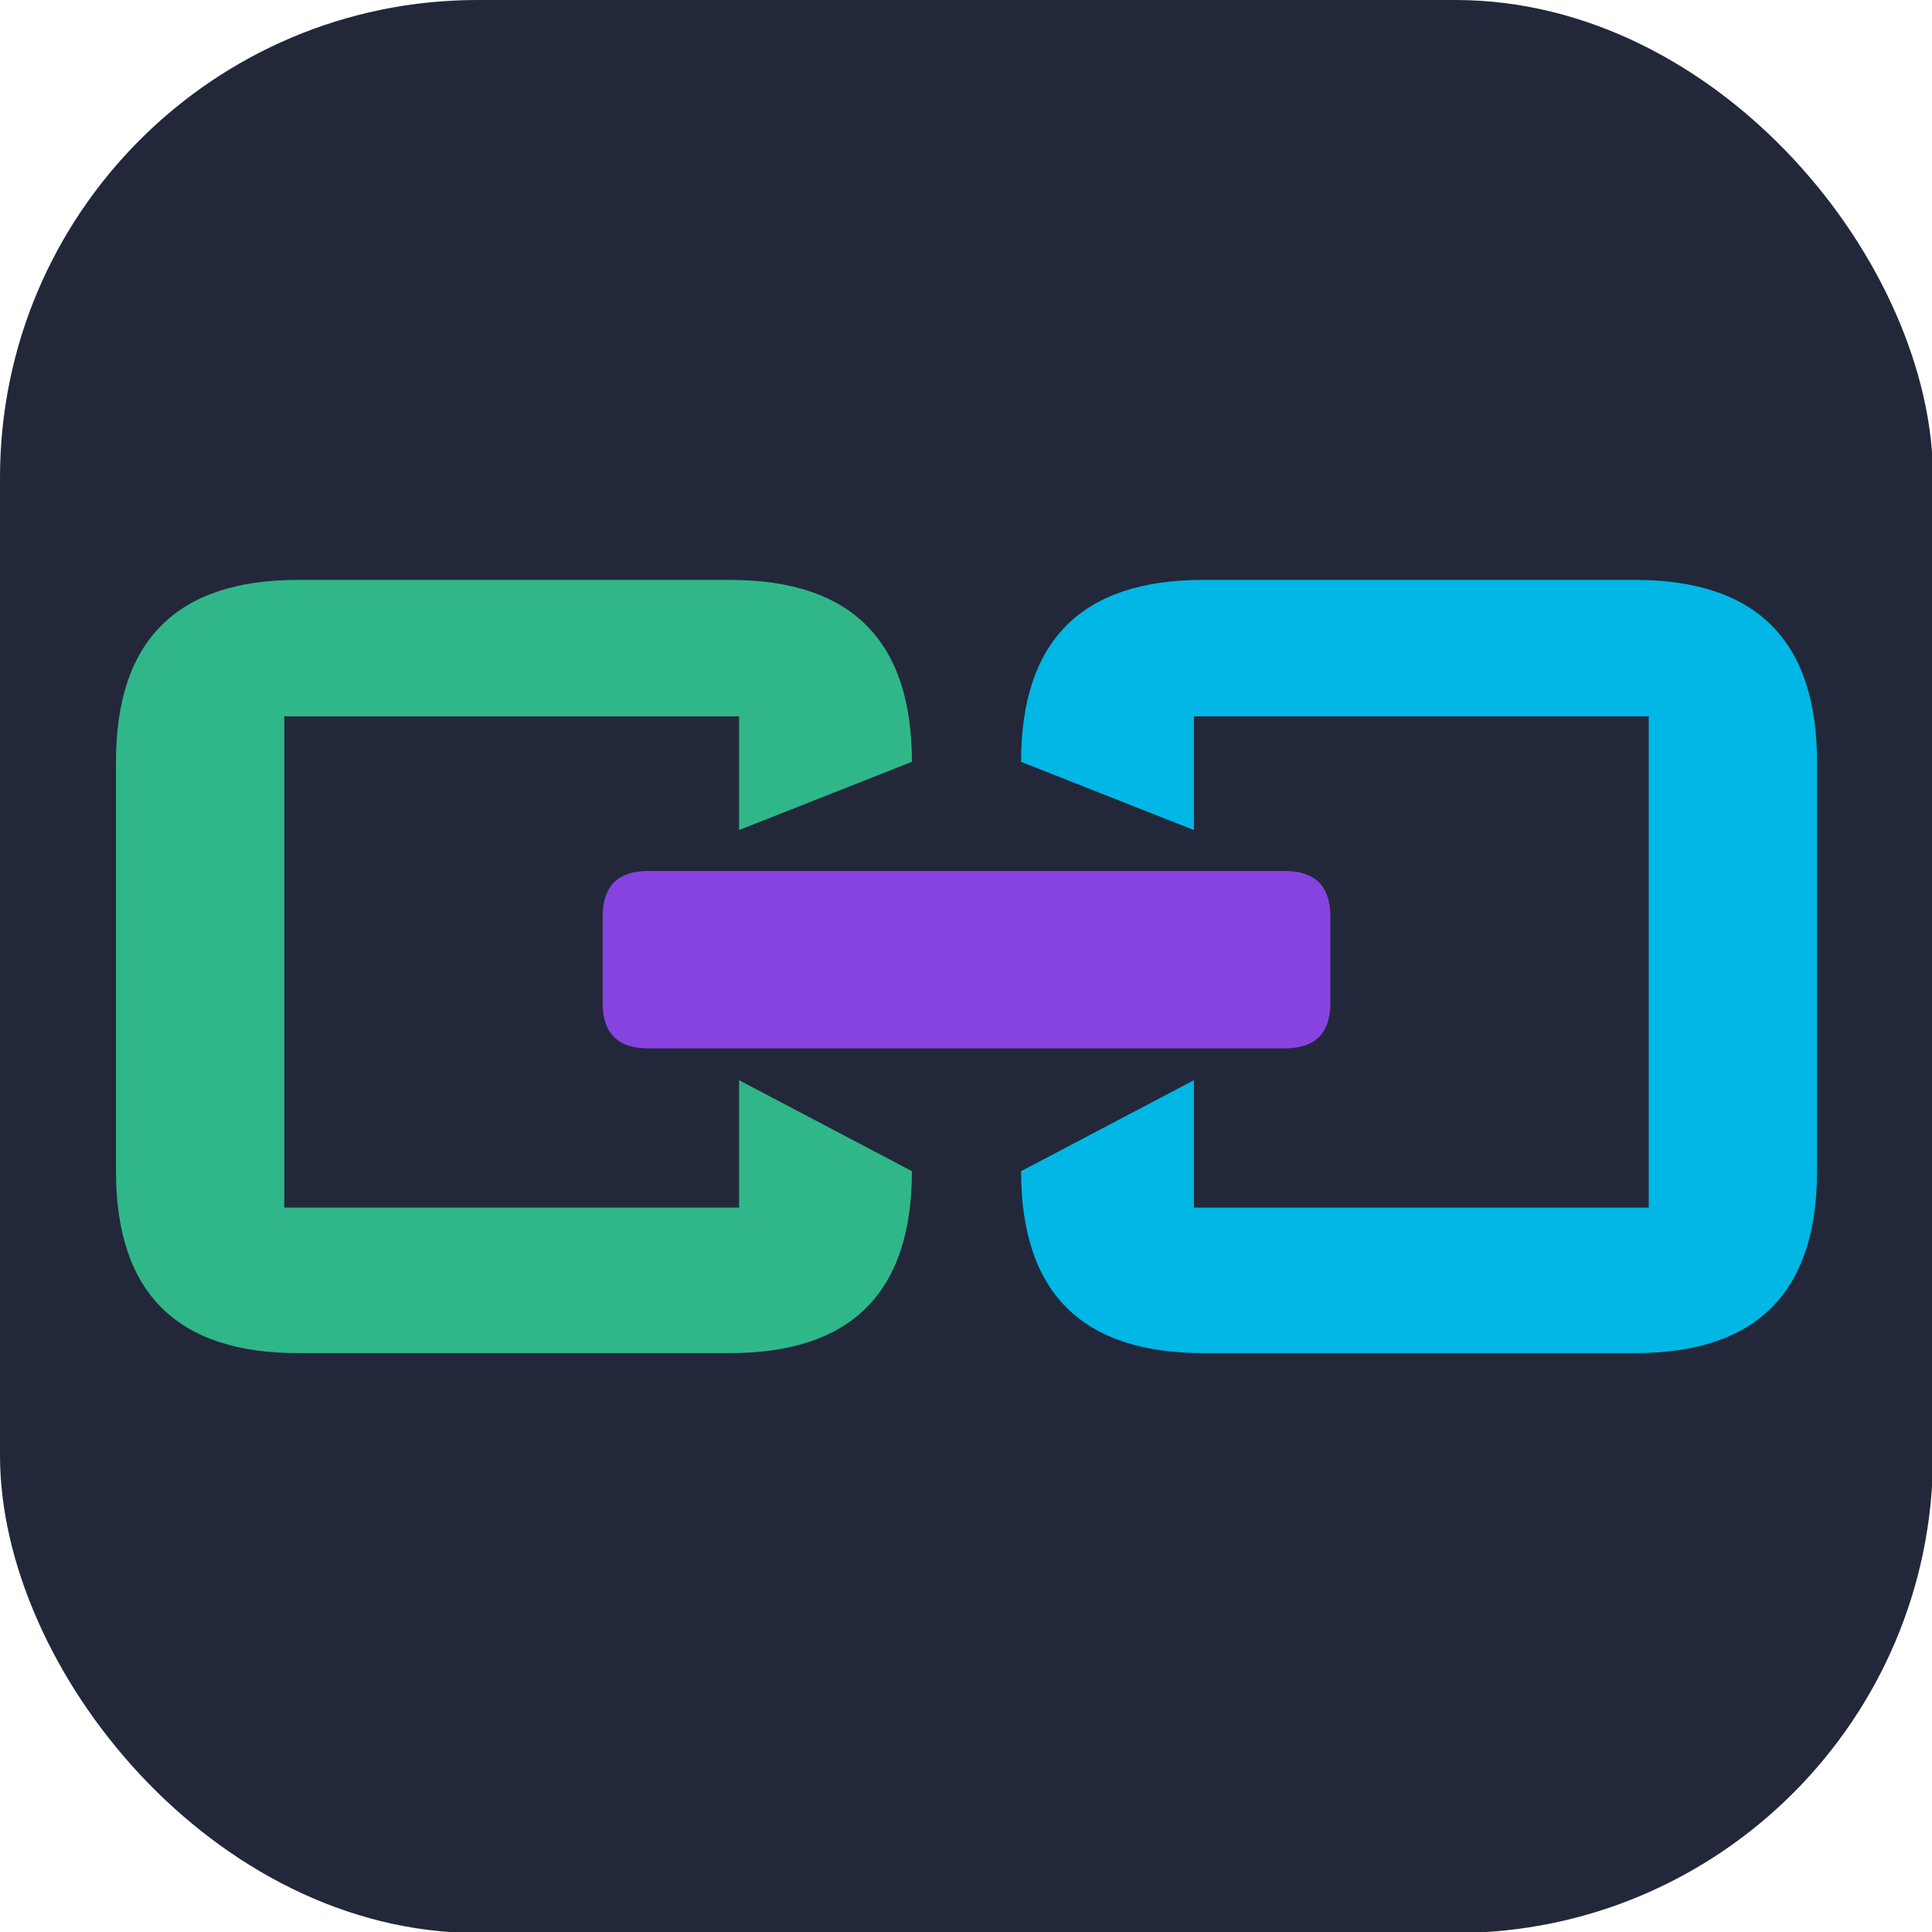 <svg xmlns="http://www.w3.org/2000/svg" viewBox="0 0 48 48"><g transform="scale(.113)"><rect width="425" height="425" fill="#22283a" rx="105" ry="105"/><path fill="#2fb789" d="m162.5 182.5 38-15q0-40-40-40h-95q-40 0-40 40v90q0 40 40 40h95q40 0 40-40l-38-20v28h-100v-108h100z"/><path fill="#01b7e5" d="m262.5 182.5-38-15q0-40 40-40h95q40 0 40 40v90q0 40-40 40h-95q-40 0-40-40l38-20v28h100v-108h-100z"/><path fill="#8743e0" d="M142.5 191.5q-10 0-10 10v19q0 10 10 10h140q10 0 10-10v-19q0-10-10-10z"/></g></svg>